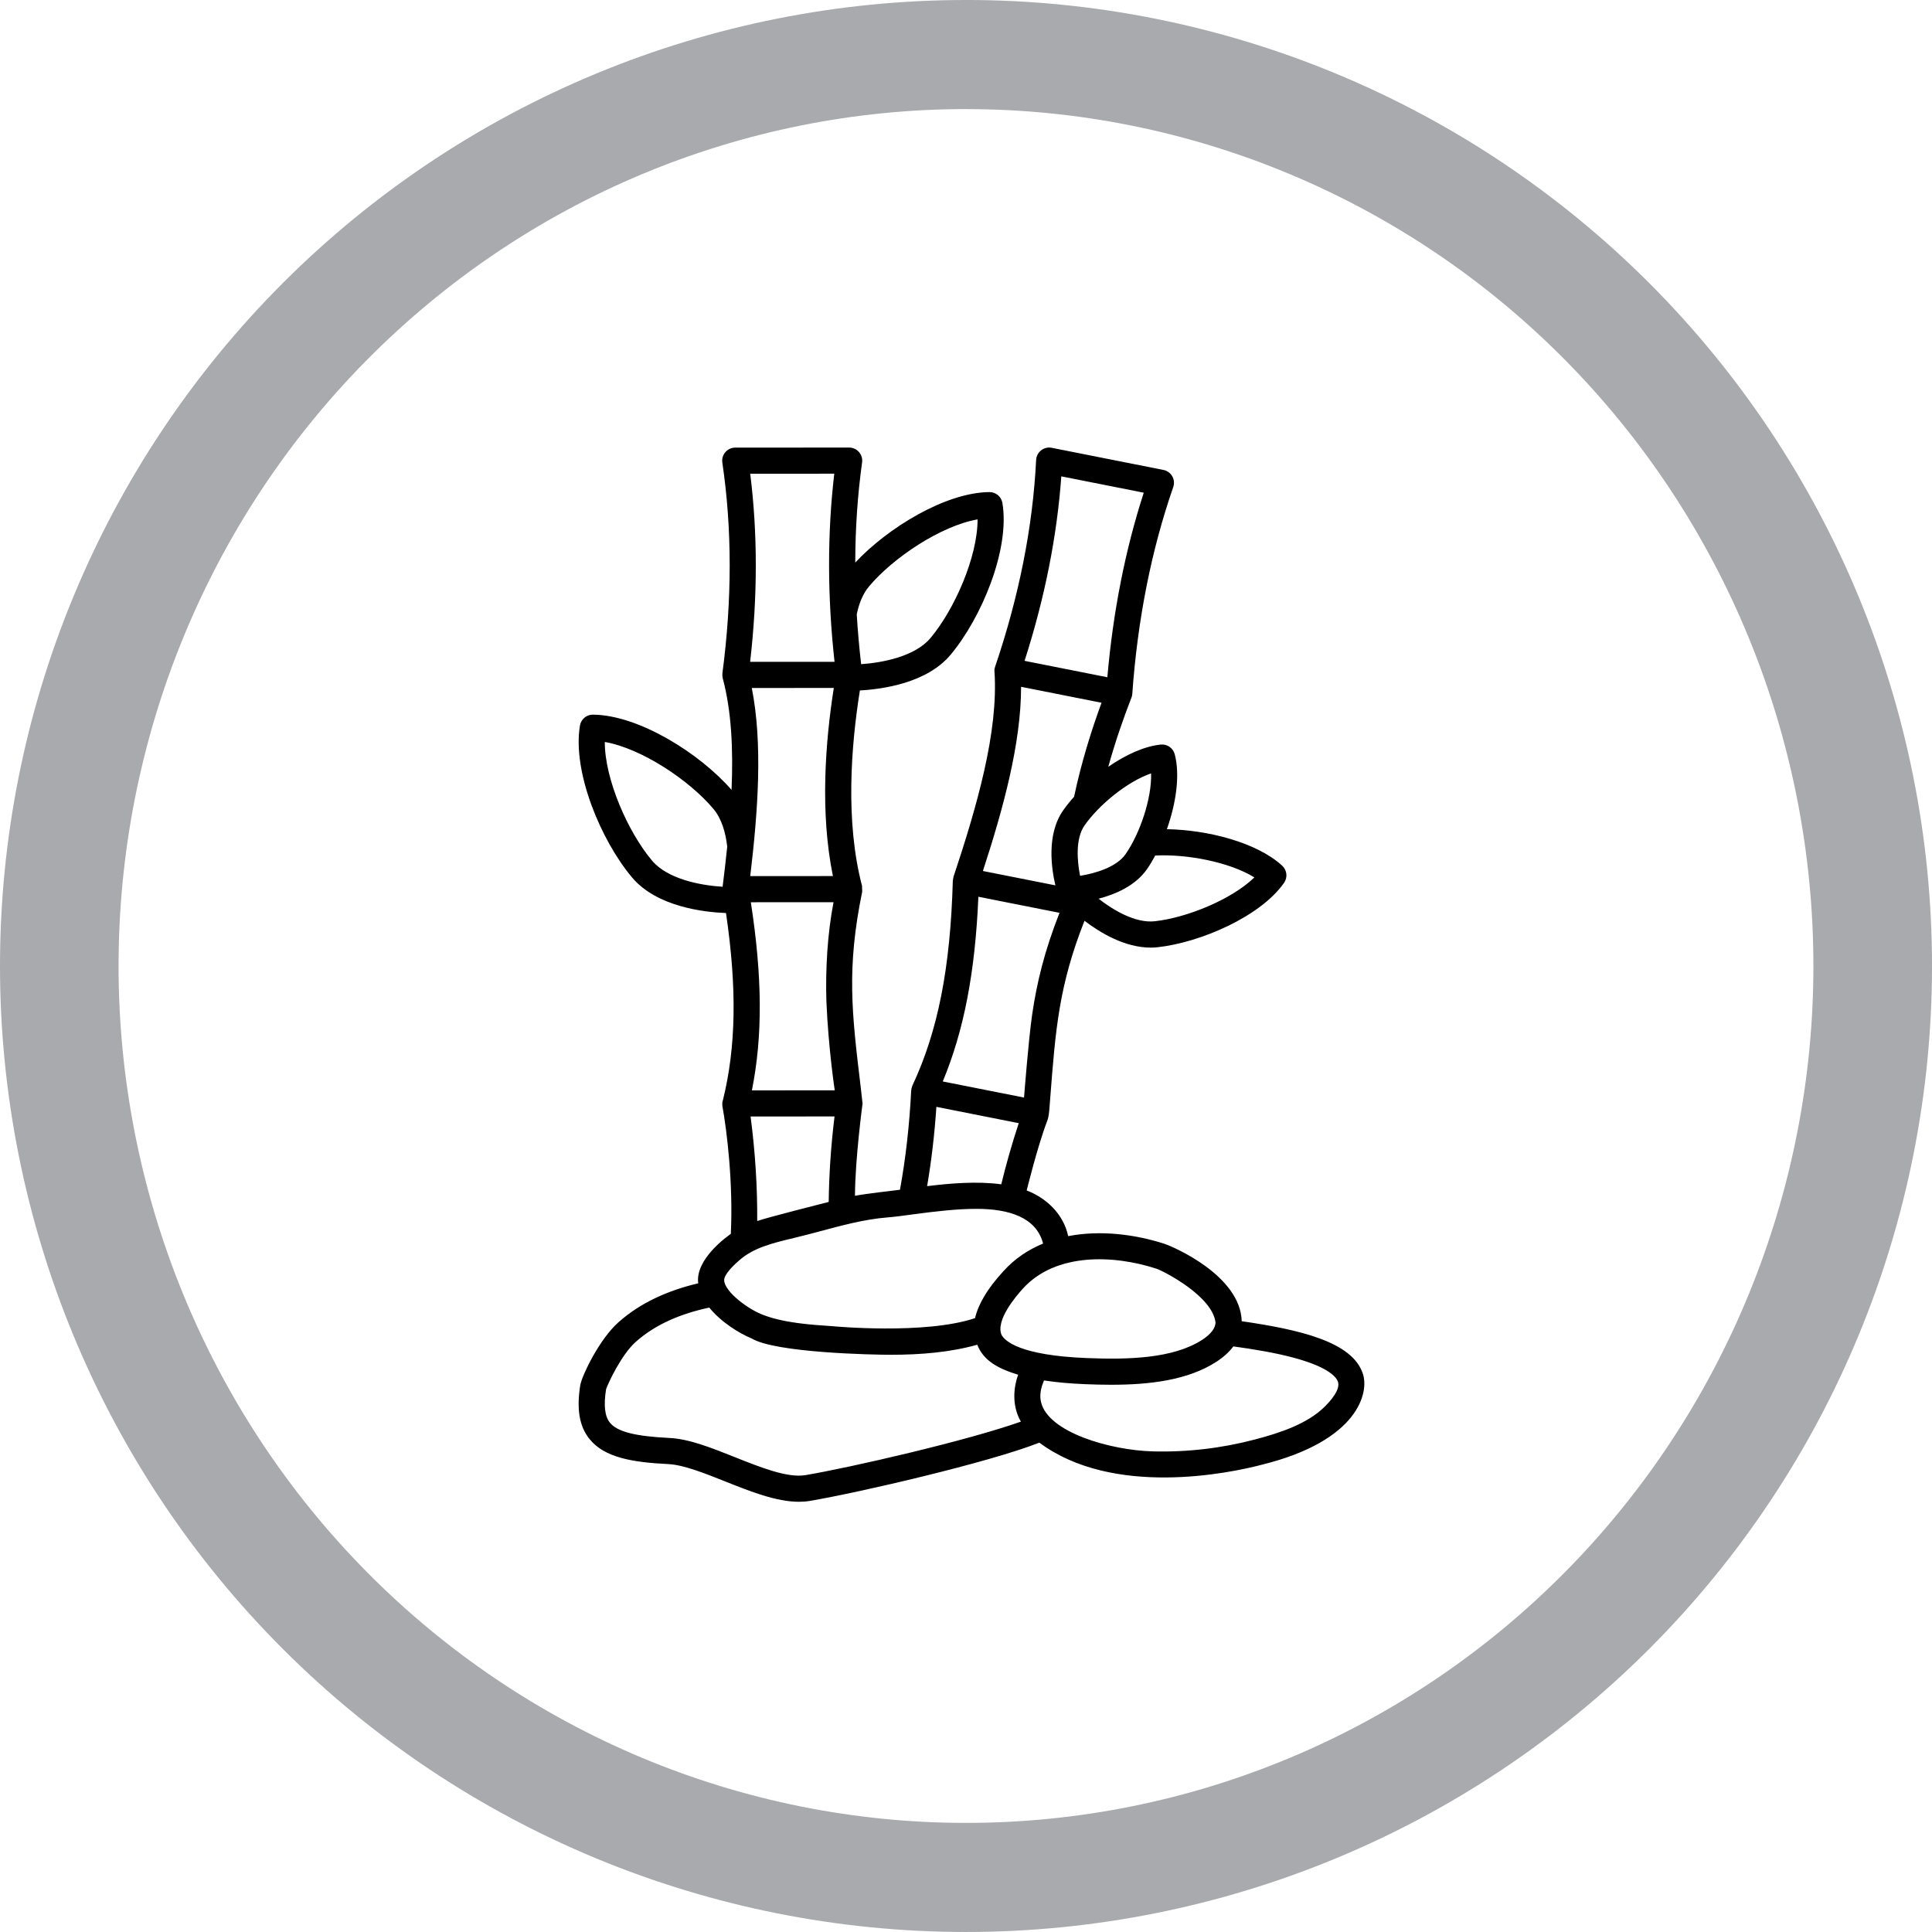 <?xml version="1.0" encoding="UTF-8"?>
<svg width="1200pt" height="1200pt" version="1.1" viewBox="0 0 1200 1200" xmlns="http://www.w3.org/2000/svg">
 <g>
  <path d="m600 0c-78.793 0-156.82 15.52-229.61 45.672s-138.94 74.348-194.65 130.07c-55.719 55.715-99.914 121.86-130.07 194.65s-45.672 150.82-45.672 229.61c0 159.13 63.215 311.74 175.74 424.26 112.52 112.52 265.13 175.73 424.27 175.73 159.13 0 311.74-63.215 424.26-175.74 112.52-112.52 175.74-265.13 175.74-424.26 0-159.13-63.215-311.74-175.73-424.27-112.52-112.52-265.13-175.74-424.26-175.74zm0 67.762c69.121 0 137.56 13.766 201.42 40.516 63.859 26.746 121.88 65.953 170.76 115.38s87.645 108.1 114.09 172.67c26.453 64.574 40.066 133.79 40.066 203.68 0 141.16-55.457 276.53-154.16 376.34-98.707 99.816-232.58 155.89-372.18 155.89-69.121 0-137.57-13.766-201.43-40.516-63.855-26.746-121.88-65.949-170.76-115.37-48.875-49.422-87.645-108.1-114.1-172.67-26.449-64.574-40.066-133.79-40.066-203.68 0-69.898 13.613-139.11 40.066-203.68 26.449-64.574 65.219-123.25 114.1-172.68 48.875-49.422 106.9-88.625 170.76-115.38 63.859-26.746 132.3-40.512 201.43-40.512z" fill="#a8aaad"/>
  <path d="m535.41 550.2c-10.434-39.914-6.863-86.629-1.32-121.35 14.5-0.797 41.691-4.699 56.305-22.133 19.258-22.973 37.047-65.562 32.215-94.305-0.656-3.91-4.043-6.773-8.004-6.773h-0.074c-27.293 0.246-63.07 22.145-83.324 43.793 0.051-21.352 1.461-42.141 4.25-62.215 0.324-2.324-0.375-4.68-1.918-6.449-1.543-1.77-3.773-2.785-6.121-2.785h-0.004l-70.738 0.035c-2.359 0-4.602 1.027-6.141 2.816-1.543 1.785-2.231 4.156-1.883 6.492 6.074 41.035 6.09 85.051 0.051 130.82-0.109 1.102-0.031 2.156 0.207 3.168 5.434 20.238 6.555 44.105 5.469 69.297-19.648-22.566-57.527-46.508-86.094-46.73h-0.066c-3.961 0-7.352 2.863-8.004 6.781-4.805 28.746 13.031 71.316 32.312 94.27 15.363 18.293 44.582 21.641 58.402 22.168 6.883 46.816 6.254 83.145-1.926 116.32-0.004 0.012-0.559 1-0.336 3.438 2.871 15.793 6.769 48.195 5.258 79.547-1.926 1.301-22.281 15.613-20.246 30.684-18.664 4.406-35.859 11.965-49.66 24.301-11.609 10.375-22.109 32.074-23.473 38.391l-0.043-0.008c-2.527 15.312-0.723 26.133 5.684 34.062 9.18 11.367 26.18 14.43 48.879 15.531 9.5 0.461 22.633 5.699 35.332 10.766 15.625 6.231 31.703 12.645 45.855 12.645 2.312 0 4.574-0.172 6.773-0.543 30.387-5.133 111.39-23.914 142.34-36.113 0.066-0.027 0.125-0.055 0.191-0.078 45.734 34.051 117.93 19.055 138.14 13.73 60.586-14.953 66.738-45.305 62.758-56.625-6.598-19.957-39.797-27.367-75.207-32.523-0.797-28.352-42.5-46.285-47.961-48.062-18.035-5.856-39.754-8.668-59.82-4.773-2.941-14.074-14.117-23.961-25.781-28.359 0 0 6.738-27.551 12.789-43.34 0.922-2.152 1.23-6.359 1.23-6.359l0.59-7.43c3.312-43.082 5.394-70.105 21.297-110.38 9.773 7.441 25.094 16.652 41.078 16.652 1.441 0 2.894-0.074 4.348-0.234 26.387-2.883 63.918-19.004 78.539-40.023 2.316-3.328 1.82-7.852-1.156-10.598-15.777-14.566-46.547-22.285-71.633-22.695 5.609-15.801 8.332-33.465 4.875-46.555-1.02-3.859-4.691-6.414-8.664-6.008-10.355 1.043-21.961 6.453-32.605 13.801 4.383-15.797 9.512-30.461 14.371-42.93 0.277-0.684 0.484-1.441 0.535-2.371 3.277-46.055 11.836-89.273 25.441-128.45 0.77-2.219 0.543-4.664-0.625-6.699-1.168-2.039-3.16-3.469-5.465-3.926l-69.391-13.75c-2.312-0.465-4.715 0.109-6.574 1.566-1.859 1.453-2.996 3.641-3.113 6-2.039 41.43-10.602 84.605-25.445 128.33-0.391 1.09-0.555 2.141-0.414 3.148 2.473 37.316-10.781 83.301-25.469 127.44l-0.41 2.336c-1.508 54.199-9.254 93.465-25.105 127.32-0.504 1.363-0.715 2.316-0.758 3.039-1.07 21.535-3.41 42.121-6.969 61.664-3.441 0.445-21.73 2.504-27.945 3.758 0.086-23.059 4.703-57.172 4.707-57.316 0-0.141-1.215-10.805-1.215-10.805-5.477-45.625-8.777-73.164 0.984-120.73l-0.09-3.664m4.32-185.96c14.965-17.852 44.609-37.652 67.441-41.66 0.047 23.184-14.273 55.832-29.238 73.684-9.594 11.449-29.637 15.301-43.078 16.258-1.207-10.418-2.117-20.742-2.727-30.953 1.34-6.547 3.703-12.68 7.602-17.328zm-90.922 186.52c-13.418-0.836-34.035-4.582-43.867-16.285-14.98-17.836-29.336-50.473-29.312-73.652 22.836 3.981 52.504 23.75 67.484 41.586 5.098 6.07 7.57 14.676 8.57 23.418-0.855 8.309-1.836 16.645-2.875 24.934zm330.29-5.809c-14.266 13.855-42.133 25.074-61.863 27.23-12.031 1.344-25.855-6.941-34.902-14.008 10.391-2.695 22.898-8 30.137-18.441 1.75-2.527 3.445-5.356 5.07-8.371 19.492-0.988 45.938 3.945 61.559 13.59zm-64.145-64.598c0.457 15.809-7.078 37.504-15.832 50.129-5.691 8.211-19.168 12.02-28.277 13.484-1.824-9.051-2.981-23 2.711-31.211 8.758-12.625 26.434-27.285 41.398-32.402zm-55.773-184.5 51.215 10.148c-11.496 35.488-19.086 73.969-22.609 114.63l-51.426-10.191c12.492-38.883 20.152-77.348 22.82-114.59zm-24.98 130.71 49.969 9.902c-6.262 17.027-12.566 37.141-17.047 58.375-2.606 2.898-4.93 5.812-6.906 8.656-10.359 14.941-7.098 36.305-4.707 46.395l-45.027-8.922c12.73-39.07 23.688-79.223 23.719-114.41zm-26.523 130.4 50.387 9.984c-9.324 23.773-14.047 43.047-17.012 63.371-2.258 15.477-5.016 51.375-5.016 51.375l-50.48-10.004c13.156-31.641 20.117-67.793 22.121-114.73zm-26.082 130.5 51.152 10.137c-4.422 13.387-7.981 26.105-10.859 37.977-15.047-2.035-31.73-0.625-46.055 1.145 2.688-15.812 4.621-32.242 5.762-49.258zm-63.133-10.27-51.461 0.027c6.738-33.602 6.516-70.414-0.66-116.84l51.367-0.027c-3.785 19.531-5.043 41.695-4.434 61.527 1.262 29.68 5.188 55.312 5.188 55.312zm-51.523-249.89 50.938-0.027c-5.25 33.348-8.648 77.18-0.551 116.84l-51.352 0.027c4.867-40.801 7.789-82.32 0.965-116.84zm51.398 266.12c-2.398 19.41-3.422 37.23-3.629 53.09-3.59 0.934-38.031 9.625-44.414 11.859 0.164-20.836-1.195-42.516-4.106-64.922zm-52.379-399.2 52.211-0.027c-4.359 37.047-4.305 76.266 0.164 116.84l-52.426 0.027c4.68-40.574 4.695-79.789 0.051-116.84zm-16.047 499.83c0.988-3.961 7.144-9.418 9.168-11.211 9.016-7.984 21.125-10.863 33.945-13.906 3.109-0.738 13.297-3.375 15.234-3.898 14.125-3.824 28.73-7.777 42.836-8.887 4.559-0.359 9.953-1.09 16.195-1.938 13.602-1.844 27.16-3.398 39.195-3.398 20.32 0 37.203 5.34 41.383 21.559-9.078 3.731-17.441 9.246-24.488 16.977-5.336 5.856-9.266 10.996-12.008 15.703-0.051 0.082-0.105 0.168-0.156 0.254-2.781 4.68-4.641 9.145-5.602 13.387-31.246 10.469-88.629 5.004-88.629 5.004-13.73-0.914-30.82-2.055-43.988-7.406-10.262-4.18-24.691-15.801-23.086-22.238zm50.387 122.15c-11.172 1.887-27.812-4.758-43.906-11.176-14.578-5.812-28.352-11.305-40.559-11.898-21.414-1.039-32.488-3.883-37.035-9.516-3.199-3.965-3.969-10.793-2.352-20.867 1.207-3.434 9.336-21.191 18.375-29.27 12.316-11.008 28.227-17.605 45.711-21.34 7.363 9.137 18.906 16.168 26.352 19.195 14.785 8.91 75.031 10.121 86.426 10.121 18.789 0 37.09-1.57 53.672-6.242 3.894 9.957 12.965 14.84 25.383 18.637-2.613 7.156-4.262 18.801 1.707 29.129-33.176 11.801-105.57 28.461-133.77 33.227zm121.77-87.102c-3.809-8.961 8.711-23.766 13.312-28.816 20.34-22.316 56.145-20.984 82.875-12.305 4.144 1.348 34.953 16.98 36.727 33.559-0.234 3.613-3 7.172-8.219 10.574-18.148 11.836-46.48 12.391-71.805 11.383-41.59-1.66-50.84-10.617-52.891-14.395zm200.48 44.82c-10.852 10.605-27.828 16.125-43.004 20.125-20.801 5.484-42.184 7.977-63.594 7.406-26.219-0.699-64.914-11.727-69.371-30.625-0.945-4.004-0.293-8.508 1.875-13.43 7.559 1.168 16.156 1.941 25.859 2.328 5.195 0.207 10.516 0.348 15.871 0.348 23.406 0 47.57-2.695 65.445-14.355 4.398-2.871 7.871-6.035 10.414-9.469 11.762 1.641 26.23 3.871 39.008 7.453 21.055 5.902 25.172 12.117 25.965 14.516 1.617 4.875-4.613 11.93-8.469 15.703z"/>
 </g>
</svg>
